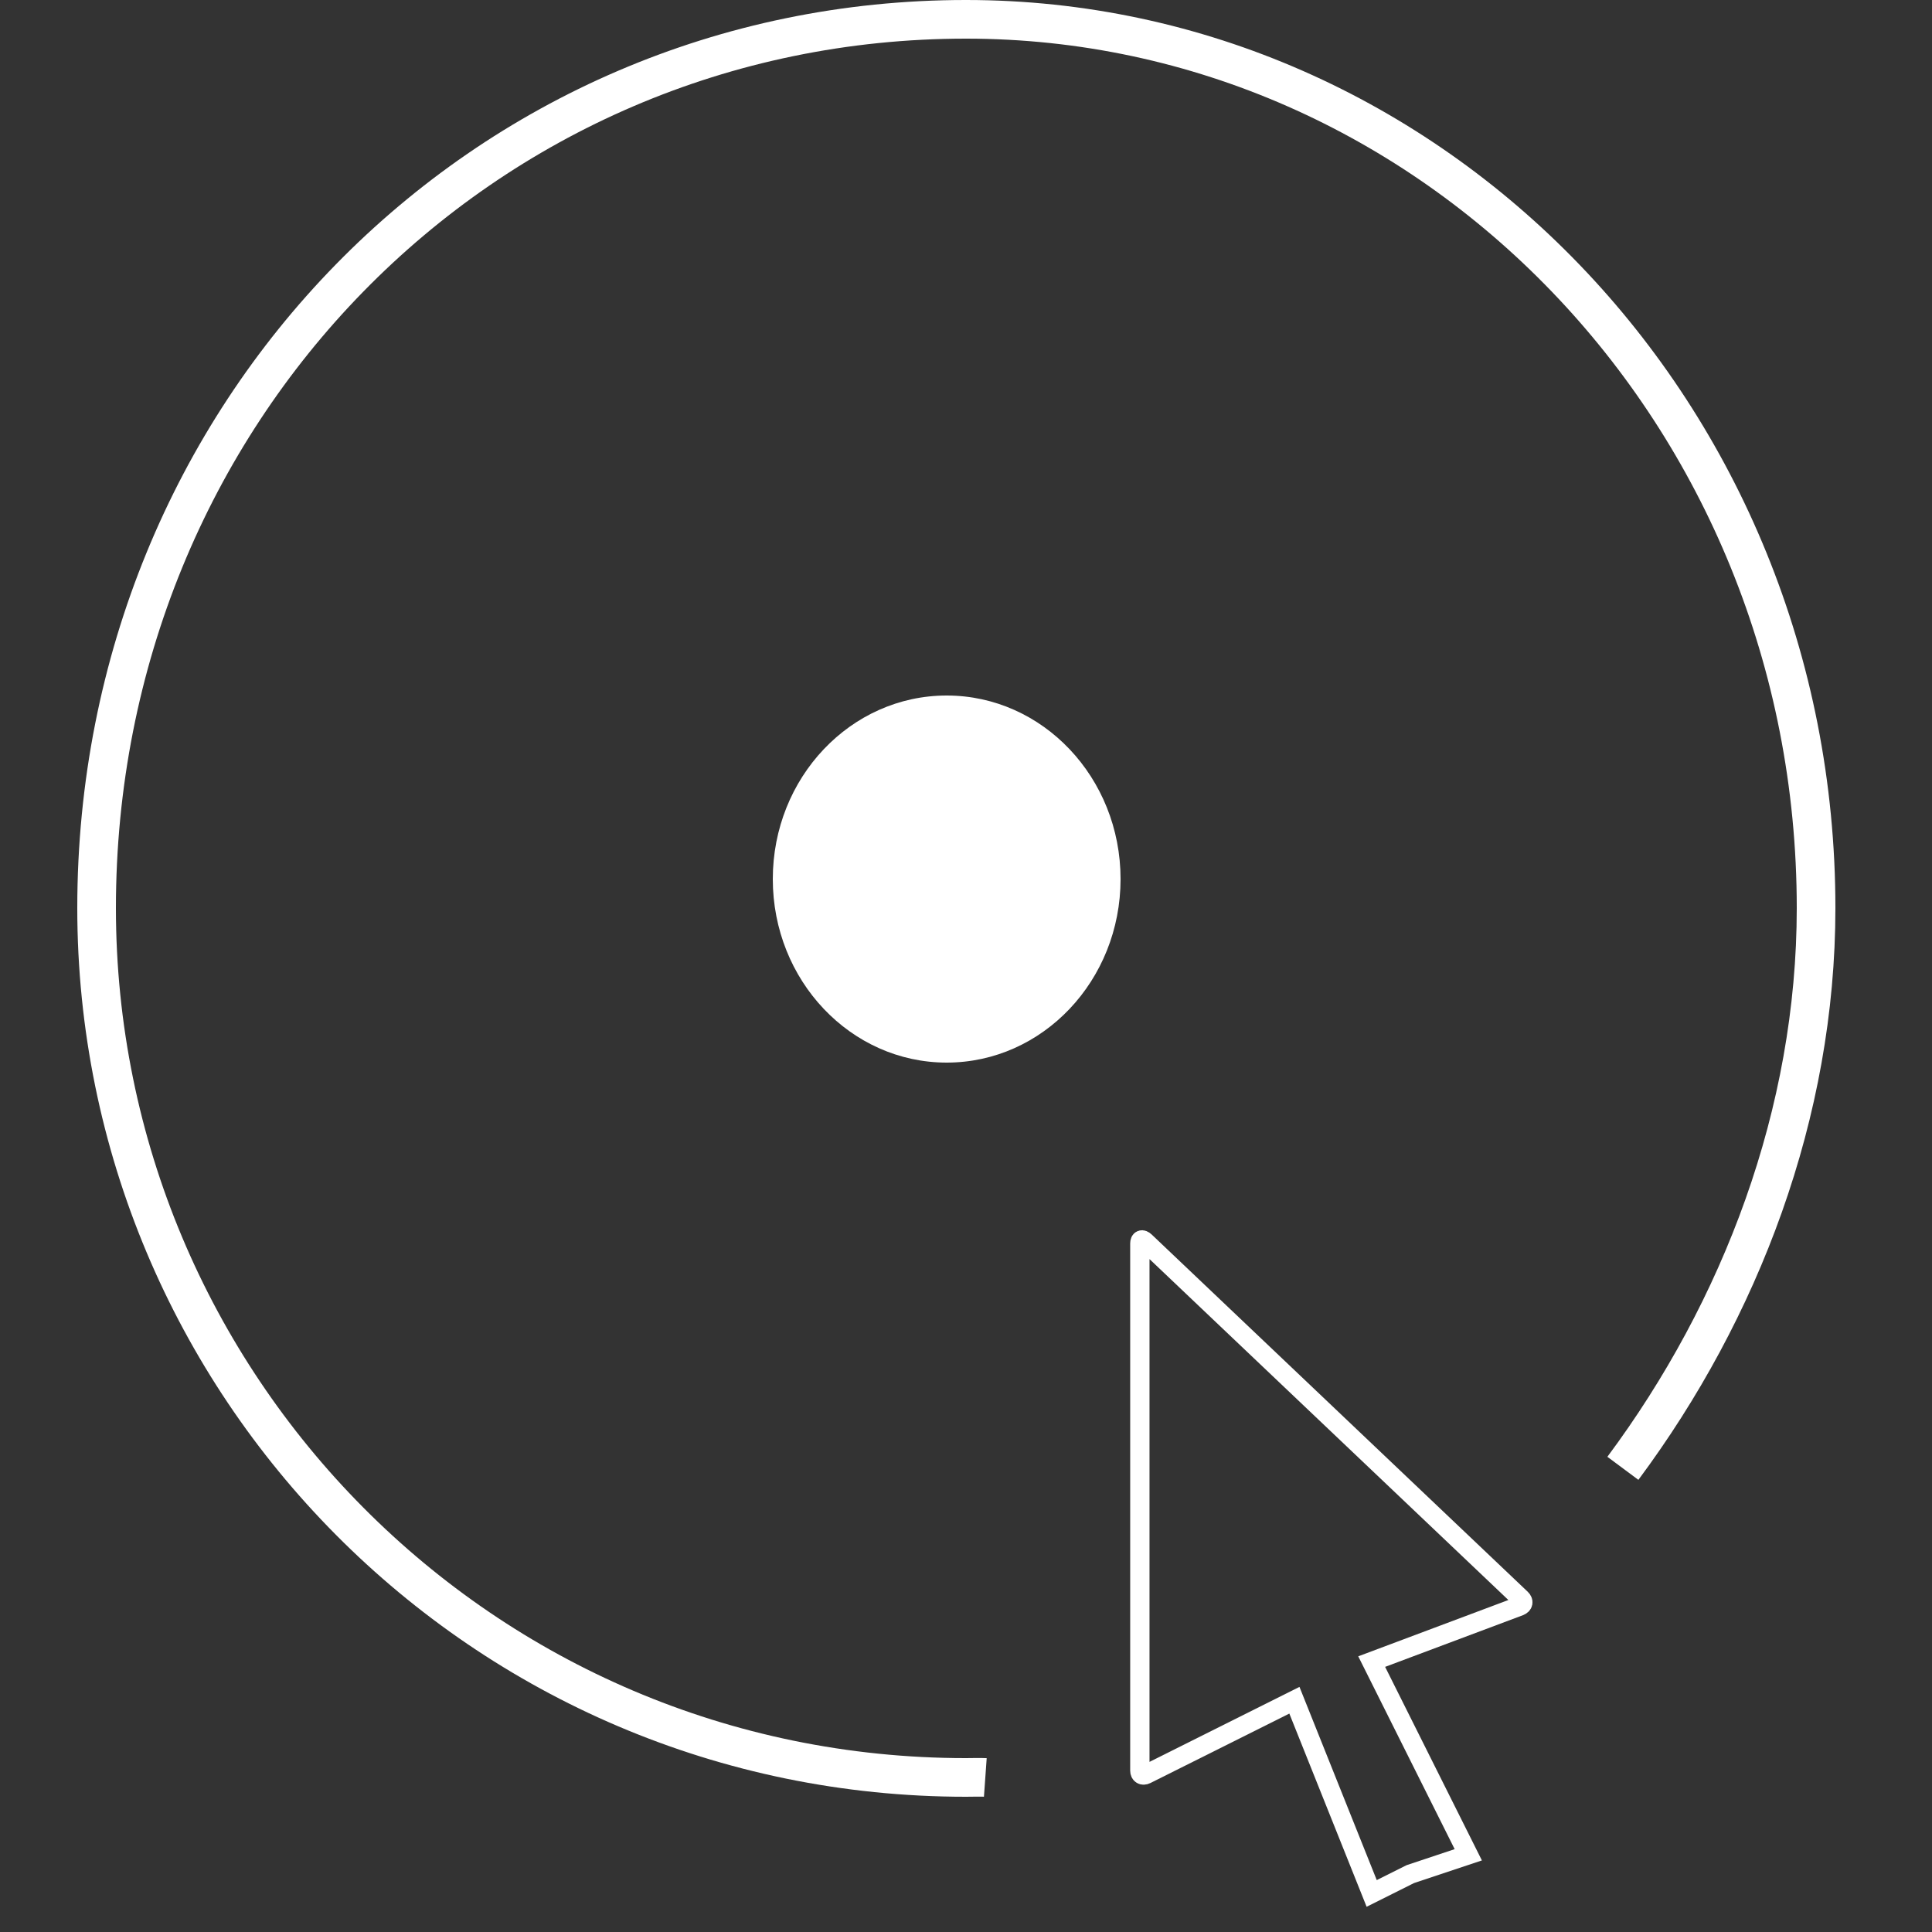 <svg viewBox="0 0 100 100" xmlns="http://www.w3.org/2000/svg"><rect x="0" y="0" width="100" height="100" fill="#333333" stroke="none"/><g id="0" transform="translate(5 1)" style="fill:none;fill-rule:evenodd"><ellipse cx="44" cy="44.5" rx="9" ry="9.5" style="fill:#fff"/><g style="stroke:#fff"><path d="m46 91c-.197-.014-.847 0-1 0-25.08 0-45-20.371-45-45 0-25.629 19.923-46 45-46 24.08 0 44 20.371 44 46 0 10.611-3.895 20.792-10 29" style="stroke-width:2"/><path d="m73.73 81.75c.148.14.115.311-.076.383l-7.656 2.871 5 10-3 1-2 1-4-10-7.676 3.838c-.179.089-.324-.003-.324-.192v-27.29c0-.196.117-.242.268-.1l19.465 18.492" id="1"/></g></g></svg>